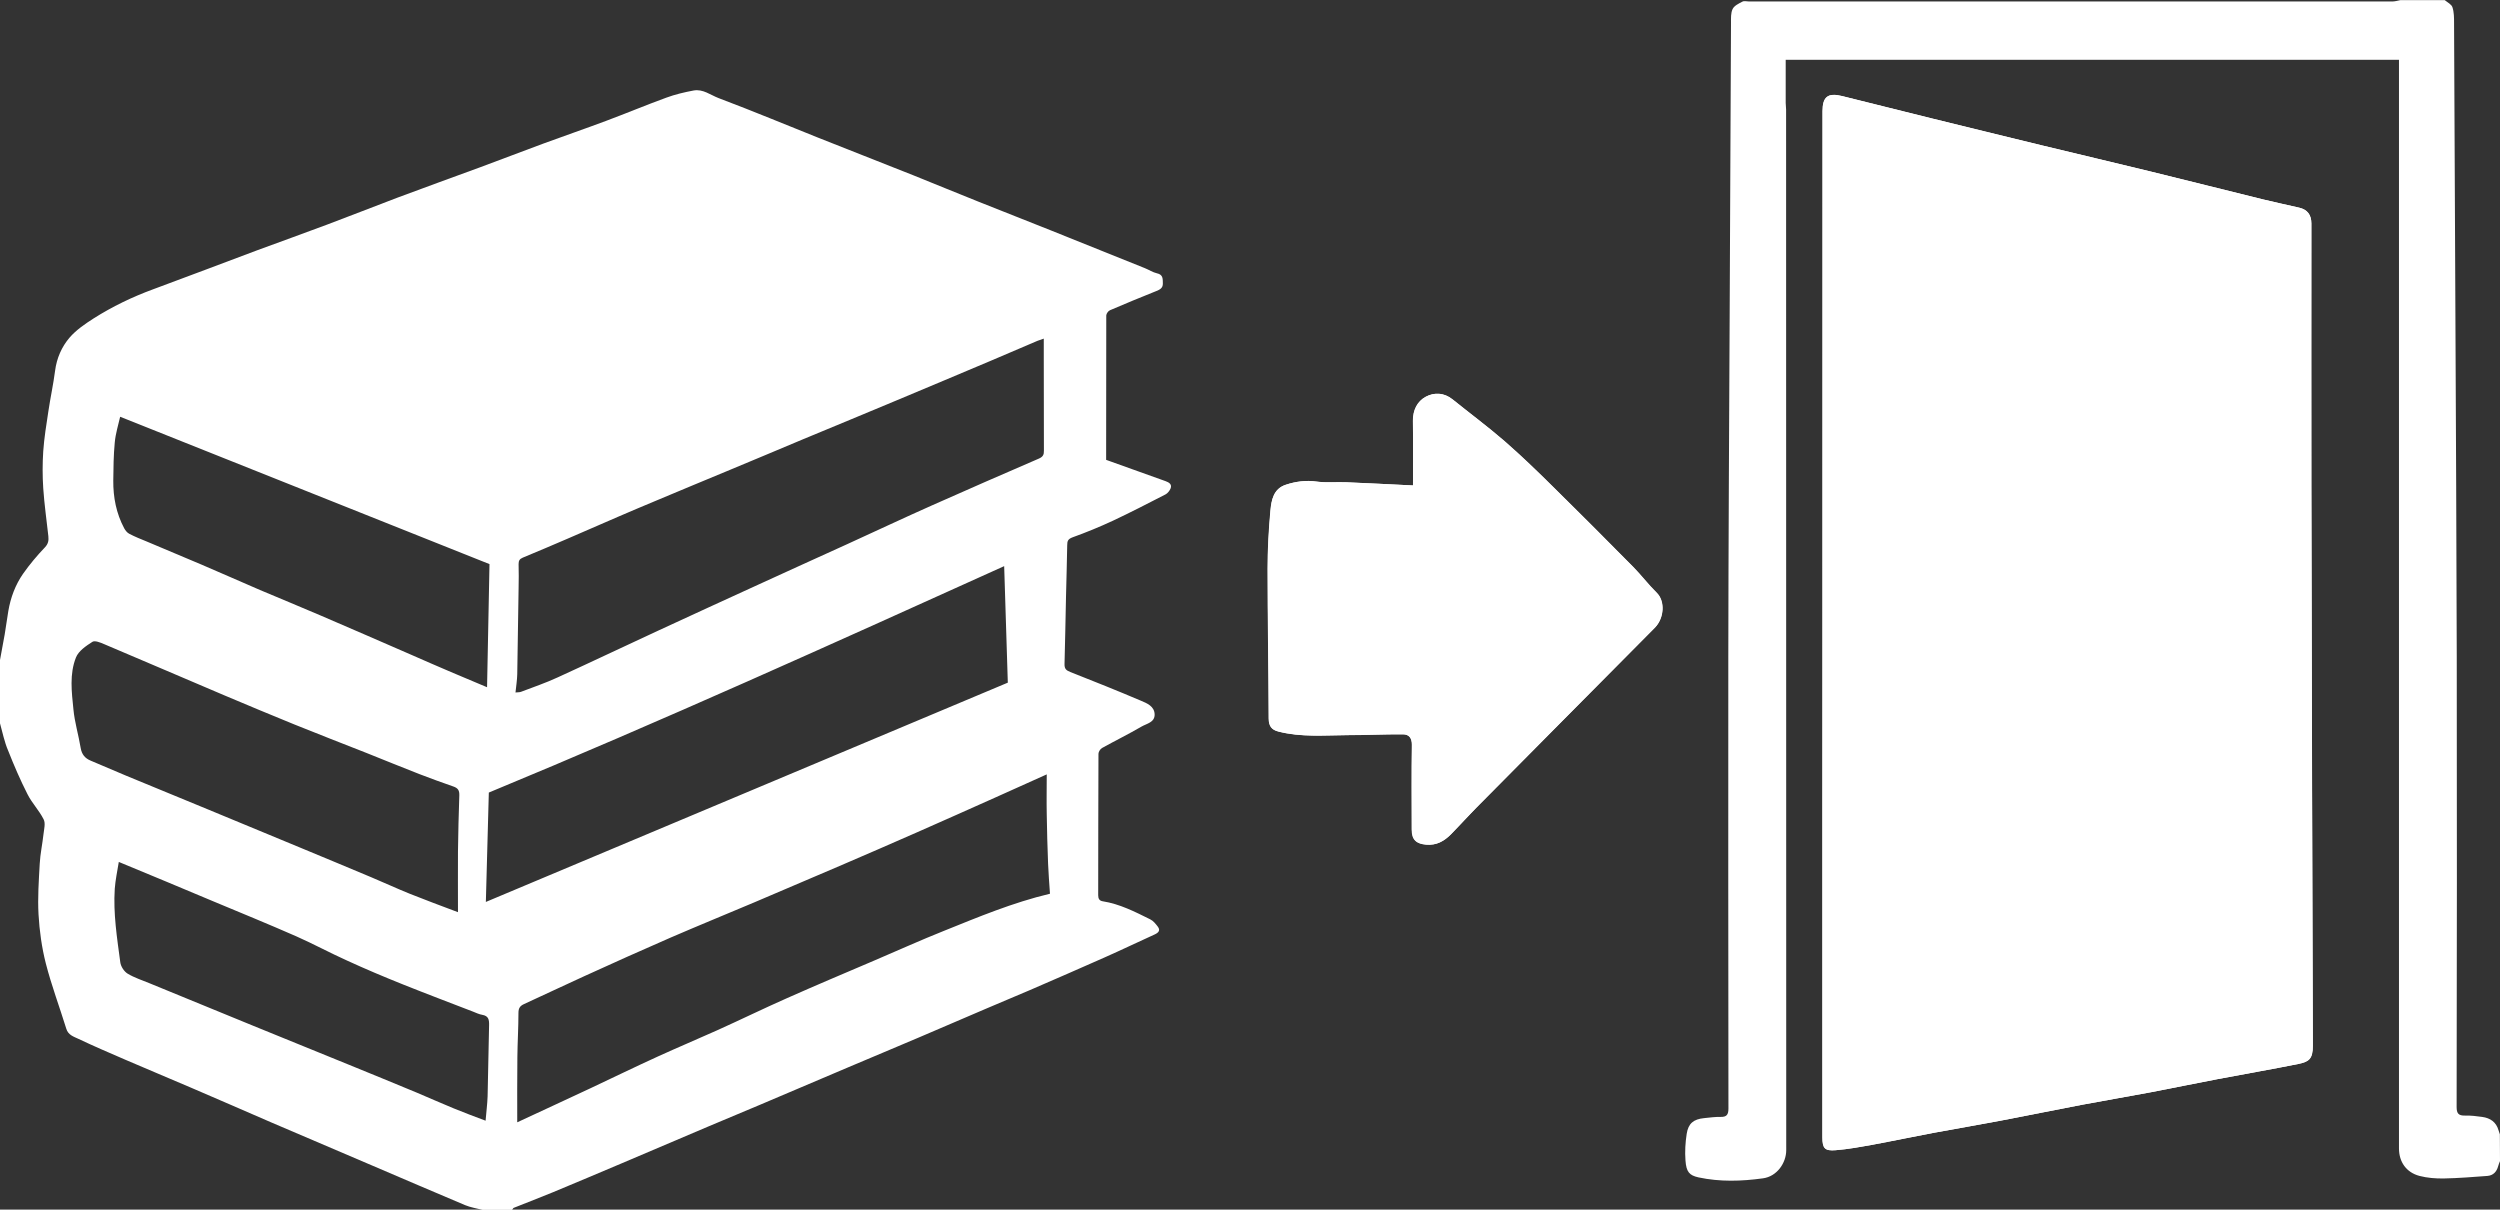 <?xml version="1.0" encoding="utf-8"?>
<!-- Generator: Adobe Illustrator 24.3.0, SVG Export Plug-In . SVG Version: 6.00 Build 0)  -->
<svg version="1.1" id="Layer_1" xmlns="http://www.w3.org/2000/svg" xmlns:xlink="http://www.w3.org/1999/xlink" x="0px" y="0px"
	 viewBox="0 0 1856 898" style="enable-background:new 0 0 1856 898;" xml:space="preserve">
<rect x="0" y="0" width="1856" height="898" fill="#333333" stroke="none"/>
<style type="text/css">
	.st0{fill:#FFFFFF;}
</style>
<path class="st0" d="M1353,461.9c0,44.5,0,89,0,133.5c0,83,0,166,0,249c0,8.1,1.7,10.2,9.9,9.5c9.3-0.8,18.5-2.5,27.6-4.1
	c14.9-2.7,29.7-5.9,44.6-8.7c16.7-3.1,33.4-6,50.1-9.1c20.2-3.8,40.3-8,60.4-11.8c16.8-3.2,33.7-6,50.6-9.2
	c16.8-3.2,33.6-6.7,50.4-9.9c19.9-3.8,39.8-7.2,59.6-11.2c7.8-1.6,11-3.5,10.9-13.8c-0.5-138.6-0.8-277.1-1.1-415.7
	c-0.1-64.8,0-129.6,0-194.5c0-6.3-2.9-10.3-9-11.7c-9-2.1-18.1-4-27.1-6.2c-27.8-6.8-55.6-13.9-83.4-20.7
	c-26.9-6.6-53.8-12.8-80.7-19.4c-27.5-6.7-55-13.5-82.5-20.2c-22-5.4-43.9-11-65.8-16.4c-10.4-2.6-14.4,0.6-14.4,11.2
	C1353,208.9,1353,335.4,1353,461.9z M1049,360.4c-16.9-0.8-33.2-1.7-49.5-2.4c-7.3-0.3-14.7,0.5-21.9-0.5
	c-8.1-1.1-15.7-0.1-23.1,2.4c-9,3-10.5,11.4-11.2,19.1c-1.3,14.3-2.1,28.7-2.1,43.1c0,37.1,0.7,74.2,0.8,111.3c0,5.4,2,8.3,7.1,9.6
	c16.9,4.4,34.2,2.8,51.3,2.7c13.8,0,27.5-0.7,41.3-0.6c4.4,0,6.6,2.7,6.6,7.8c-0.3,21-0.2,42-0.1,63c0,7.6,3.5,10.5,10.7,11.1
	c7.7,0.6,13.4-2.7,18.4-7.7c6.5-6.6,12.7-13.6,19.2-20.1c43.7-44.1,87.5-88.2,131.2-132.3c0.4-0.4,0.7-0.7,1.1-1.1
	c6.7-7,7.7-19.5,1.1-25.9c-6.1-6-11.3-12.9-17.3-19c-19.4-19.6-38.8-39.1-58.5-58.5c-12-11.9-24.2-23.7-36.9-34.8
	c-12.5-10.8-25.8-20.7-38.7-31.1c-6.3-5.1-13.7-5.4-19.9-2c-6.3,3.4-9.6,10-9.5,17.9C1049.2,328.5,1049,344.5,1049,360.4z"/>
<path class="st0" d="M0,490c1.2-6.4,2.4-12.7,3.5-19.1c1-5.8,1.7-11.6,2.7-17.4c1.7-9.9,5.2-19.3,10.9-27.5
	c4.9-7,10.4-13.5,16.3-19.7c2.5-2.7,2.8-5.1,2.5-8.2c-1.3-11.9-3-23.7-3.8-35.6c-0.6-9.1-0.6-18.4,0-27.5c0.7-9.9,2.3-19.8,3.8-29.6
	c1.5-10.1,3.7-20.1,5-30.2c1.2-9.3,4.9-17.7,10.7-24.5c4.9-5.7,11.5-10.2,17.9-14.3c13.9-8.8,28.6-15.9,44.1-21.6
	c25.8-9.5,51.4-19.3,77.1-28.9c17.3-6.4,34.7-12.6,52-19.1c17.4-6.5,34.7-13.4,52.2-20c20.5-7.7,41.2-15.1,61.8-22.7
	c15.5-5.7,30.9-11.7,46.4-17.4c15.5-5.7,31.2-11.1,46.7-16.9c15-5.6,29.8-11.8,44.9-17.3c6.5-2.4,13.3-4,20.2-5.3
	c6.9-1.3,12.5,3.3,18.5,5.6c13.1,4.9,26,10.1,39,15.3c11.6,4.6,23.1,9.4,34.7,14c23.7,9.4,47.4,18.7,71.1,28.1
	c16.2,6.5,32.3,13.2,48.4,19.6c17.9,7.2,35.8,14.1,53.7,21.3c23.3,9.3,46.5,18.6,69.7,28c3,1.2,5.8,3.1,8.9,3.8
	c4.7,1,4.3,4.2,4.4,7.5c0.1,3.5-2.2,4.6-4.9,5.7c-11.5,4.6-22.9,9.3-34.3,14.2c-1.3,0.5-2.7,2.5-2.8,3.8
	c-0.1,36.1-0.1,72.3-0.1,107.3c15.1,5.4,29.6,10.6,44.1,15.8c2.5,0.9,4.9,2.3,3.8,5.3c-0.7,1.8-2.3,3.8-3.9,4.6
	c-13,6.7-26,13.4-39.2,19.6c-9.7,4.5-19.7,8.6-29.7,12.2c-3.5,1.3-4,2.8-4,6c-0.2,12.8-0.6,25.5-0.9,38.3
	c-0.4,16.6-0.6,33.2-1.1,49.8c-0.1,3.6,1.3,4.7,4.3,5.9c17.5,6.9,35,13.9,52.4,21.3c4.5,1.9,10,4.1,10.2,10.1c0.2,6-5.9,6.9-9.7,9.1
	c-9.6,5.6-19.6,10.5-29.3,15.9c-1.3,0.7-2.7,2.8-2.7,4.3c-0.2,35-0.1,70-0.2,105c0,2.6,0.9,4.1,3.3,4.5c12.7,2,24,7.8,35.3,13.4
	c2.3,1.1,4.1,3.4,5.7,5.5c2,2.7,0.5,4.4-2.3,5.7c-12.6,5.7-25,11.7-37.7,17.3c-18.3,8.1-36.6,16.1-54.9,24
	c-10.9,4.7-21.9,9.2-32.8,13.9c-16.6,7.1-33.1,14.2-49.7,21.3c-17.3,7.4-34.7,14.6-52.1,22c-22,9.3-43.9,18.7-65.9,28
	c-12.7,5.4-25.4,10.6-38.1,16c-21.6,9.2-43.3,18.4-64.9,27.6c-16.8,7.1-33.5,14.2-50.4,21.2c-9.7,4-19.6,7.8-29.4,11.7
	c-0.5,0.2-0.8,1-1.2,1.5c-7.3,0-14.7,0-22,0c-4.3-1.1-8.8-1.8-12.9-3.5c-22.9-9.6-45.7-19.5-68.5-29.2
	c-25.2-10.8-50.4-21.5-75.6-32.3c-19.9-8.6-39.7-17.3-59.6-25.8c-16.1-6.9-32.2-13.6-48.2-20.5c-11.8-5.1-23.7-10.2-35.3-15.7
	c-3.4-1.6-7.5-2.8-8.9-7.5c-5-16.2-11-32.1-15.2-48.5c-3-11.8-4.7-24.1-5.4-36.3c-0.7-12.5,0.2-25.2,0.9-37.8
	c0.4-7.3,2-14.6,2.8-21.9c0.4-3.7,1.6-8,0.1-10.9c-3.3-6.6-8.7-12.1-12-18.7c-5.3-10.4-10-21.3-14.3-32.2C3.2,550.7,1.9,543.7,0,537
	C0,521.3,0,505.7,0,490z M382.7,514.1c1.9-0.2,3.1-0.1,4.1-0.5c9.1-3.5,18.4-6.6,27.2-10.7c25-11.4,49.7-23.2,74.6-34.7
	c24.6-11.4,49.3-22.7,74-34c22-10.1,44.1-20.1,66.1-30.1c21.1-9.6,42-19.5,63.2-28.9c26.4-11.8,53-23.3,79.5-34.8
	c2.9-1.3,3.7-2.9,3.6-5.9c-0.1-22.3-0.1-44.7-0.1-67c0-5.3,0-10.5,0-16.1c-1.9,0.7-3.3,1.1-4.6,1.6c-11.6,4.9-23.3,10-34.9,14.9
	c-23.1,9.7-46.1,19.5-69.2,29.1c-23.3,9.8-46.7,19.4-70,29.1c-18.9,7.9-37.7,15.9-56.6,23.7c-17.8,7.4-35.7,14.8-53.5,22.3
	c-9,3.8-18,7.5-26.9,11.4c-12.6,5.4-25.2,11-37.8,16.4c-11.1,4.8-22.2,9.5-33.3,14.1c-2.4,1-3.1,2.3-3.1,4.8c0.2,6,0.1,12,0,18
	c-0.3,21.3-0.6,42.5-1,63.8C383.9,504.9,383.2,509.3,382.7,514.1z M384,833.2c17.8-8.3,36.1-16.7,54.4-25.3
	c16.8-7.9,33.4-16,50.3-23.7c14.5-6.6,29.2-12.8,43.7-19.3c17.3-7.8,34.3-16.1,51.7-23.8c21.6-9.6,43.4-18.8,65.2-28.1
	c17.1-7.3,34.1-15,51.4-21.9c25.6-10.3,51.1-21,78.8-27.6c-0.5-7.4-1.1-14.8-1.4-22.2c-0.5-12.3-0.8-24.5-1-36.8
	c-0.2-9.6,0-19.2,0-29.6c-13.8,6.2-26.2,11.8-38.7,17.4c-19.2,8.6-38.5,17.2-57.8,25.7c-19.1,8.4-38.2,16.7-57.3,24.9
	C602.1,652,581,661,559.8,670c-20.6,8.7-41.4,17.2-62,26.1c-21.4,9.3-42.7,18.9-64,28.6c-15,6.8-29.8,13.9-44.7,20.7
	c-3.1,1.4-4.2,3.1-4.2,6.6c0,10.9-0.7,21.9-0.8,32.8C383.9,800.8,384,816.9,384,833.2z M745.5,420.3
	c-126.8,57.3-253.7,114.8-382.6,168.1c-0.7,26.4-1.4,53.6-2.2,81.2c129.4-54.4,258.3-108.5,387.5-162.8
	C747.3,478.4,746.4,449.6,745.5,420.3z M340,677.2c0-16.2-0.1-30.6,0-45c0.2-13.9,0.5-27.9,1-41.8c0.1-3.6-1-5.3-4.4-6.5
	c-8.5-2.9-16.8-6-25.2-9.2c-13.2-5.1-26.2-10.5-39.3-15.7c-17.8-7-35.6-13.9-53.4-21.1c-17.5-7.1-34.9-14.4-52.2-21.7
	c-29.7-12.6-59.4-25.4-89.2-38c-2.8-1.2-6.9-2.9-8.7-1.7c-4.7,3-10.3,6.8-12.2,11.6c-4.9,12.3-3.2,25.6-1.9,38.4
	c0.9,9.7,3.8,19.1,5.4,28.8c0.8,4.7,3.1,7.6,7.4,9.4c8.8,3.7,17.6,7.5,26.4,11.2c20.3,8.4,40.6,16.7,60.9,25.1
	c22.5,9.3,45.1,18.7,67.6,28c17.8,7.4,35.7,14.8,53.5,22.3c9.6,4,19,8.4,28.7,12.3C315.6,668.1,327,672.3,340,677.2z M363.4,418.8
	c-92-36.7-183.2-73.1-274.2-109.4c-1.3,5.8-3.4,12.4-4,19.1c-0.9,9.4-1,18.8-1.1,28.3c-0.1,12.4,2.2,24.3,8.1,35.4
	c0.9,1.6,2.2,3.3,3.8,4.1c4.2,2.2,8.5,3.9,12.9,5.7c13.6,5.7,27.2,11.4,40.8,17.2c14.5,6.2,28.9,12.6,43.3,18.8
	c15.1,6.4,30.3,12.6,45.4,19.1c22.4,9.6,44.6,19.3,66.9,29c9.8,4.3,19.6,8.6,29.5,12.8c8.6,3.7,17.2,7.3,26.8,11.3
	C362.2,479.1,362.8,448.5,363.4,418.8z M360.5,832c0.5-6.3,1.3-12.2,1.5-18.1c0.5-17.6,0.6-35.2,1.1-52.8c0.1-4.1-0.4-6.9-5.1-7.7
	c-2.4-0.4-4.6-1.5-6.9-2.4c-17.3-6.7-34.6-13.2-51.8-20.1c-14-5.6-28-11.5-41.7-17.8c-12.7-5.7-25-12.4-37.7-18
	c-20.5-9-41.3-17.5-61.9-26.1c-23-9.7-46.1-19.3-69.8-29.1c-1.1,6.8-2.5,13.3-3,19.9c-1.2,18.4,1.7,36.5,4.1,54.6
	c0.4,3.1,2.8,6.8,5.4,8.4c5.1,3.1,10.9,4.9,16.4,7.2c25.7,10.6,51.5,21.2,77.3,31.7c23.5,9.6,47,19.1,70.5,28.7
	c16.9,6.9,33.8,13.8,50.6,20.8c9.1,3.8,18.1,7.9,27.2,11.6C344.4,826,352.3,828.9,360.5,832z"/>
<path class="st0" d="M1856,862c-0.5,1.3-1.1,2.6-1.4,3.9c-1.1,4-3.6,6.7-7.8,7.1c-10.8,0.8-21.7,1.7-32.6,1.9
	c-6,0.1-12.2-0.4-18-1.9c-9.8-2.6-15.2-10.4-15.2-20.4c0-257,0-514,0-771c0-12.3,0-24.5,0-37.2c-151.2,0-303.3,0-455.3,0
	c0,10.6,0,21.3,0,32c0,1.7,0.3,3.3,0.3,5c0,257.5,0,515,0.1,772.5c0,9.4-6.8,19.5-17.3,20.9c-15.9,2.2-31.9,2.7-47.8-0.7
	c-6.8-1.5-9.1-4-9.7-12.6c-0.5-6.5-0.1-13.2,0.9-19.7c1.2-7.8,5.1-10.9,12.9-11.7c4.1-0.4,8.2-1,12.3-0.9c4.5,0.1,5.8-1.7,5.8-6.2
	c-0.1-111.3-0.2-222.7-0.1-334c0.1-84.4,0.6-168.9,1-253.3c0.3-72.9,0.6-145.9,1-218.8c0-3.4-0.2-7.3,1.2-10.2
	c1.2-2.5,4.6-4.1,7.3-5.5c1.3-0.7,3.3-0.1,4.9-0.1c159.2,0,318.3,0,477.5,0c2,0,4-0.6,6-1c11,0,22,0,33,0c2,1.7,5,3.1,5.7,5.3
	c1.2,3.6,1.2,7.8,1.2,11.7c0.4,72.4,0.7,144.8,1,217.2c0.4,84.7,0.8,169.5,1,254.2c0.2,111.1,0.1,222.2-0.1,333.4
	c0,4.8,1.5,6.4,6.2,6.3c4.3-0.1,8.6,0.4,12.8,1c5.9,0.8,10.4,3.8,12.1,9.9c0.3,1,0.7,2,1,3C1856,848.7,1856,855.3,1856,862z"/>
<path class="st0" d="M1353,461.9c0-126.5,0-253,0-379.4c0-10.6,4-13.8,14.4-11.2c22,5.4,43.9,11,65.8,16.4
	c27.5,6.8,55,13.6,82.5,20.2c26.9,6.5,53.8,12.8,80.7,19.4c27.8,6.8,55.6,13.8,83.4,20.7c9,2.2,18.1,4.1,27.1,6.2
	c6.1,1.4,9,5.4,9,11.7c0,64.8-0.1,129.6,0,194.5c0.3,138.6,0.6,277.1,1.1,415.7c0,10.3-3.1,12.2-10.9,13.8
	c-19.8,4-39.7,7.4-59.6,11.2c-16.8,3.2-33.6,6.7-50.4,9.9c-16.8,3.2-33.7,6-50.6,9.2c-20.2,3.8-40.3,8-60.4,11.8
	c-16.7,3.2-33.4,6-50.1,9.1c-14.9,2.8-29.7,5.9-44.6,8.7c-9.2,1.7-18.4,3.4-27.6,4.1c-8.2,0.7-9.9-1.5-9.9-9.5c0-83,0-166,0-249
	C1353,550.9,1353,506.4,1353,461.9z M1650.8,489.9c7.3,0,14.6,0.1,22,0c7.1-0.1,11-4.1,11.1-11.3c0.1-7.2,0.1-14.3,0-21.5
	c-0.1-6.8-4.1-10.9-10.9-11c-14.6-0.1-29.3-0.1-43.9,0c-6.8,0.1-10.8,4.2-10.9,11c-0.1,7.2-0.1,14.3,0,21.5
	c0.1,7.4,4.1,11.2,11.7,11.3C1636.8,489.9,1643.8,489.9,1650.8,489.9z"/>
<path class="st0" d="M1049,360.4c0-16,0.2-32-0.1-47.9c-0.1-7.9,3.1-14.5,9.5-17.9c6.2-3.3,13.6-3.1,19.9,2
	c12.9,10.4,26.2,20.2,38.7,31.1c12.7,11.1,24.9,22.9,36.9,34.8c19.7,19.3,39.1,38.9,58.5,58.5c6,6.1,11.2,13.1,17.3,19
	c6.6,6.4,5.6,18.9-1.1,25.9c-0.3,0.4-0.7,0.7-1.1,1.1c-43.8,44.1-87.5,88.1-131.2,132.3c-6.5,6.6-12.7,13.5-19.2,20.1
	c-5,5.1-10.6,8.4-18.4,7.7c-7.2-0.6-10.7-3.6-10.7-11.1c0-21-0.2-42,0.1-63c0.1-5.2-2.2-7.8-6.6-7.8c-13.8-0.1-27.5,0.6-41.3,0.6
	c-17.1,0.1-34.4,1.7-51.3-2.7c-5-1.3-7-4.1-7.1-9.6c-0.1-37.1-0.8-74.2-0.8-111.3c0-14.4,0.8-28.8,2.1-43.1
	c0.7-7.8,2.3-16.1,11.2-19.1c7.4-2.5,15.1-3.5,23.1-2.4c7.2,1,14.6,0.2,21.9,0.5C1015.8,358.7,1032.1,359.6,1049,360.4z"/>
</svg>
